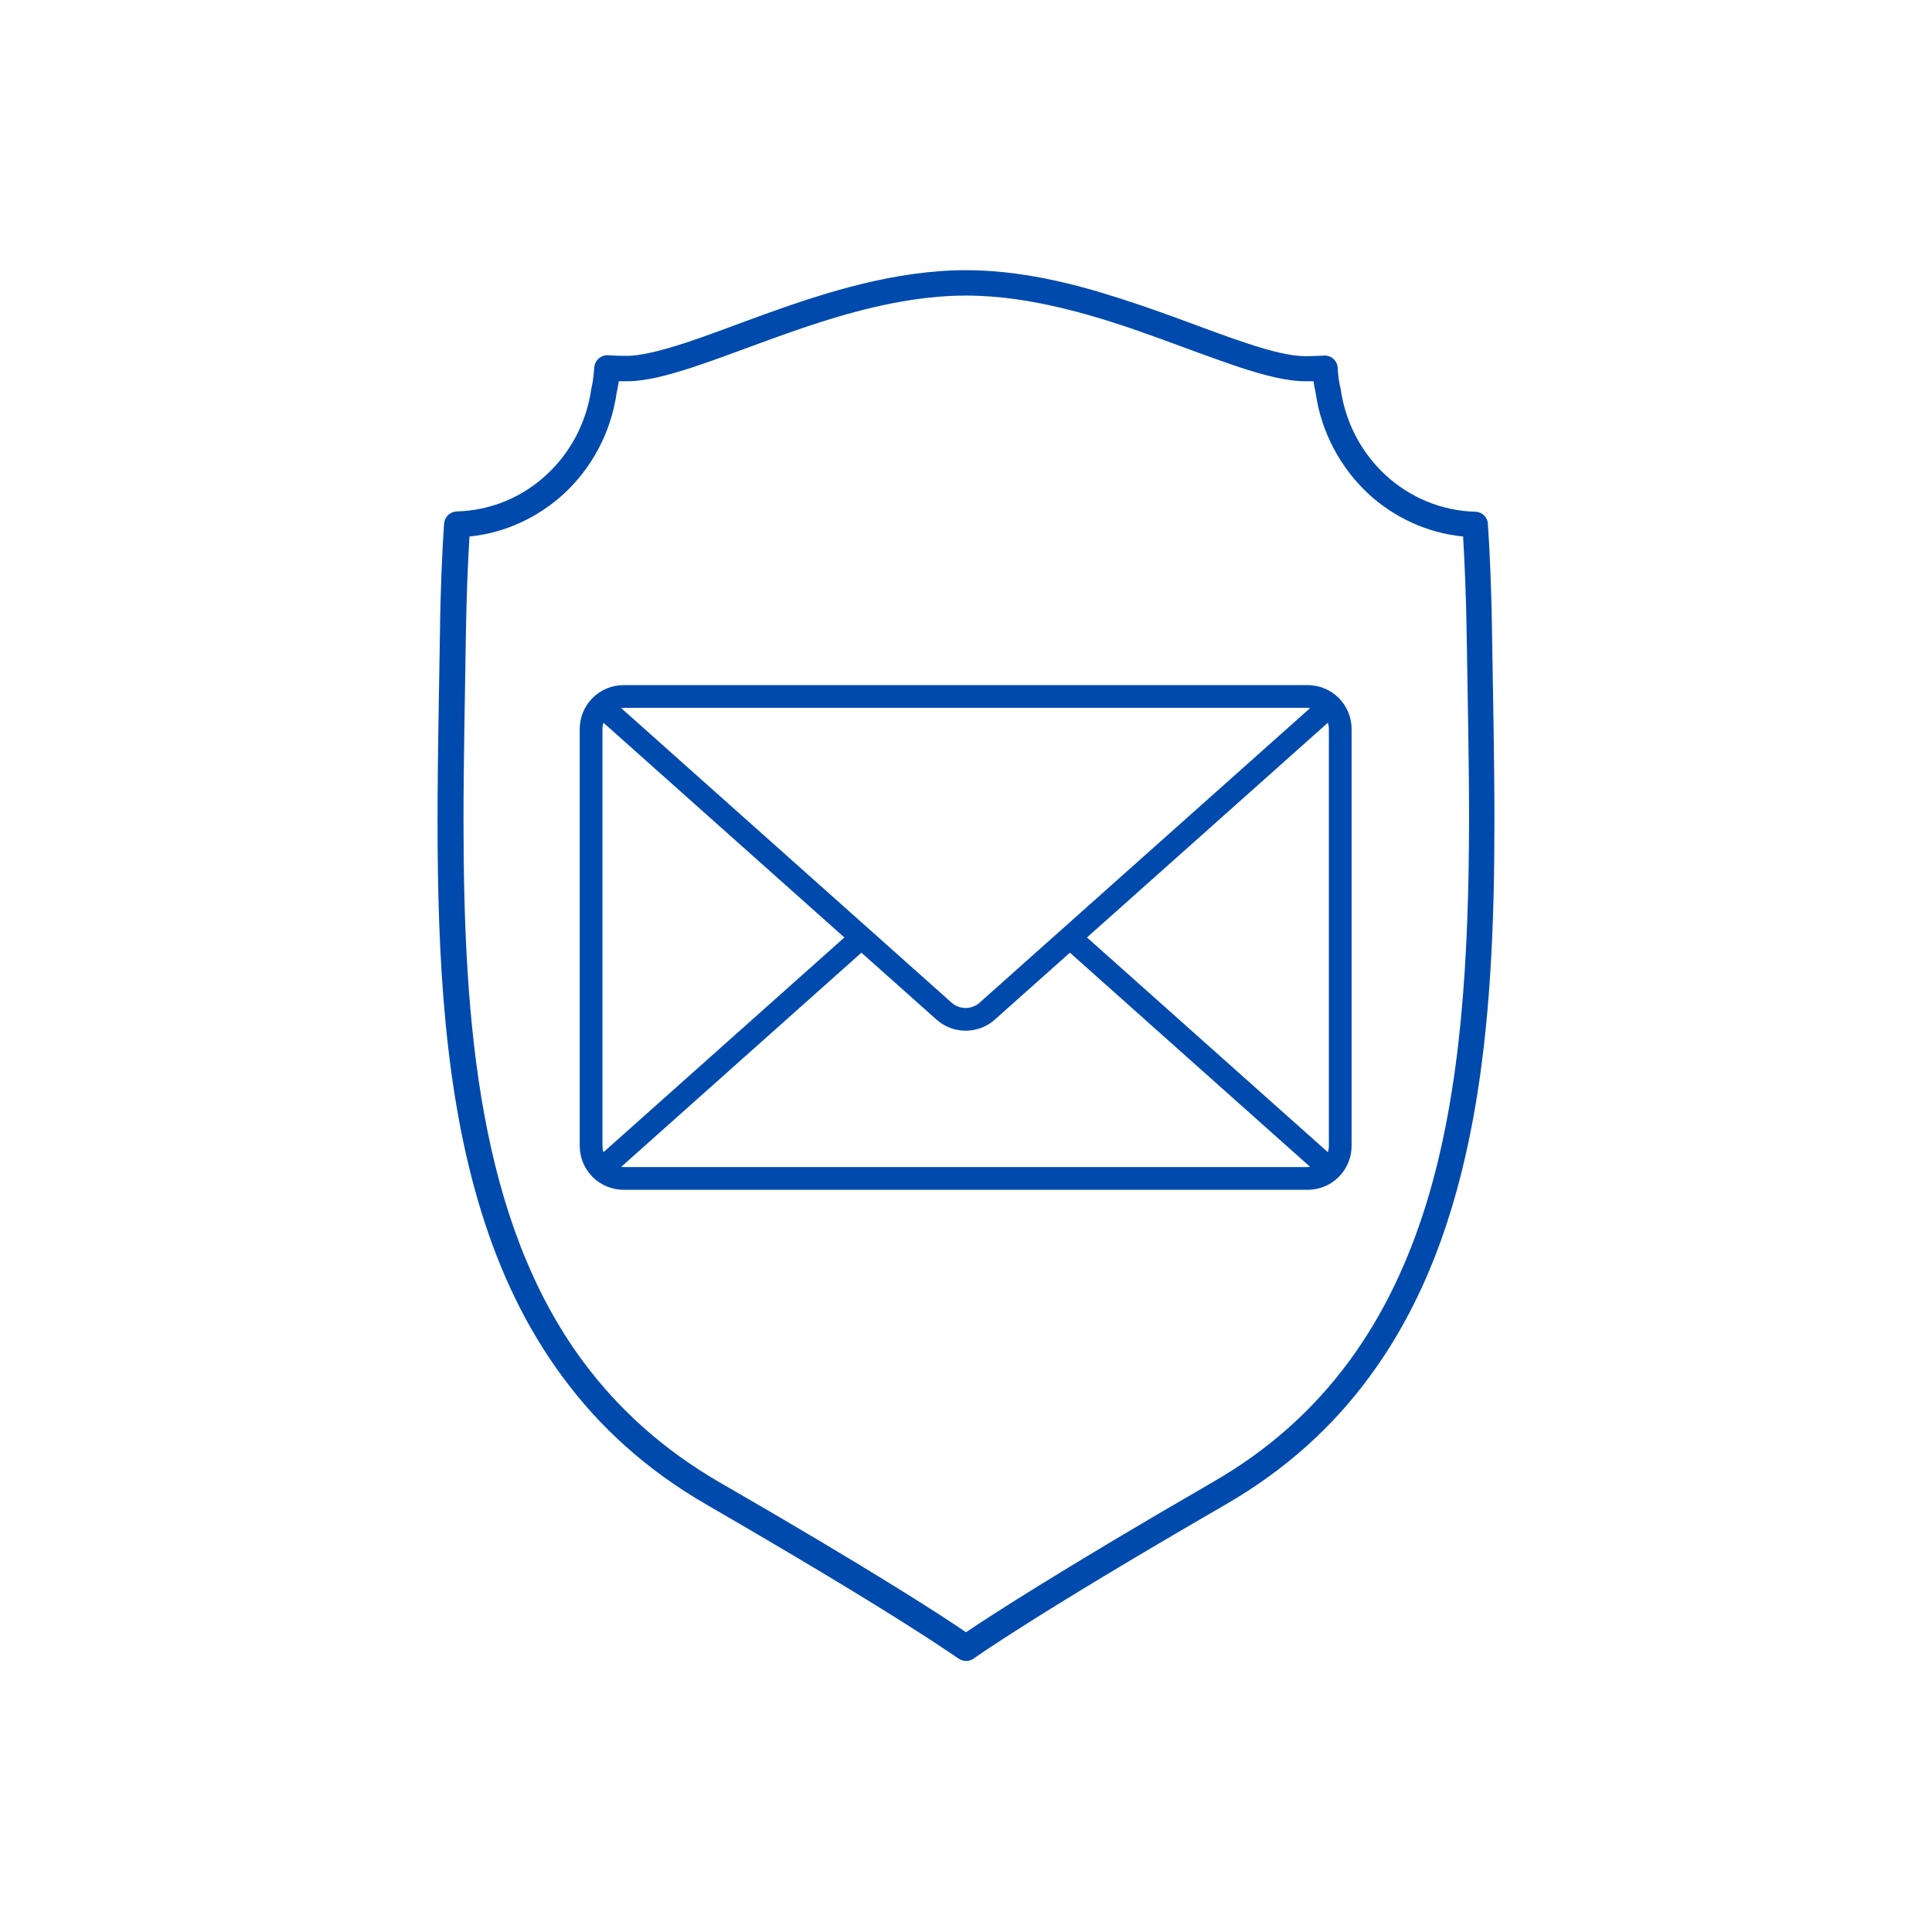 <svg xmlns="http://www.w3.org/2000/svg" xmlns:xlink="http://www.w3.org/1999/xlink" width="500" zoomAndPan="magnify" viewBox="0 0 375 375" height="500" preserveAspectRatio="xMidYMid meet" version="1.0"><defs><clipPath id="20165c1ffd"><path d="M 84.859 52.445 L 290.359 52.445 L 290.359 322.445 L 84.859 322.445 Z M 84.859 52.445 " clip-rule="nonzero"/></clipPath><clipPath id="9e710afdd5"><path d="M 112.578 132.723 L 262.578 132.723 L 262.578 230.973 L 112.578 230.973 Z M 112.578 132.723 " clip-rule="nonzero"/></clipPath></defs><rect x="-37.5" width="450" fill="#ffffff" y="-37.5" height="450" fill-opacity="1"/><rect x="-37.5" width="450" fill="#ffffff" y="-37.5" height="450" fill-opacity="1"/><g clip-path="url(#20165c1ffd)"><path fill="#004aad" d="M 289.605 122.973 C 289.488 114.047 289.141 106.688 288.793 101.645 C 288.738 100.371 287.637 99.328 286.359 99.328 C 279.695 99.152 273.613 96.488 268.977 92.258 C 264.34 87.969 261.152 82.117 260.227 75.512 L 260.168 75.277 C 259.879 74.062 259.703 72.73 259.645 71.34 C 259.531 70.004 258.43 68.961 257.039 69.02 C 255.82 69.078 254.547 69.137 253.387 69.137 C 250.664 69.137 246.723 68.207 242.086 66.645 C 235.133 64.383 226.613 60.848 217.285 57.895 C 207.953 54.879 197.812 52.445 187.496 52.445 C 173.766 52.445 160.262 56.734 148.672 60.906 C 142.875 62.992 137.543 65.078 132.91 66.586 C 128.273 68.094 124.332 69.078 121.609 69.078 C 120.391 69.078 119.176 69.02 117.957 68.961 C 116.625 68.902 115.465 69.945 115.352 71.281 C 115.234 72.672 115.117 74.004 114.828 75.223 L 114.77 75.453 C 113.844 82.059 110.656 87.969 106.02 92.199 C 101.383 96.488 95.301 99.098 88.637 99.27 C 87.359 99.328 86.316 100.312 86.199 101.59 C 85.852 106.629 85.504 113.988 85.391 122.914 C 85.215 134.91 84.926 147.137 84.926 159.305 C 84.926 185.848 86.258 212.098 93.445 235.277 C 97.039 246.867 102.078 257.648 109.207 267.266 C 116.277 276.887 125.434 285.289 137.082 292.012 C 156.09 303.023 168.375 310.5 175.852 315.25 C 179.617 317.625 182.168 319.305 183.789 320.406 C 184.602 320.93 185.18 321.336 185.527 321.566 C 185.703 321.684 185.816 321.797 185.934 321.855 L 186.051 321.914 C 186.918 322.551 188.137 322.551 189.004 321.914 C 189.586 321.508 201.059 313.336 237.914 292.012 C 249.562 285.289 258.719 276.887 265.789 267.266 C 276.453 252.836 282.477 235.742 285.898 217.312 C 289.316 198.887 290.07 179.125 290.07 159.25 C 290.07 147.137 289.781 134.91 289.605 122.973 Z M 276.801 233.773 C 273.32 244.957 268.512 255.215 261.789 264.312 C 255.066 273.41 246.492 281.293 235.422 287.664 C 204.766 305.398 191.555 314.09 187.496 316.816 C 183.441 314.031 170.23 305.34 139.574 287.664 C 128.504 281.234 119.93 273.352 113.207 264.312 C 103.121 250.695 97.328 234.352 94.023 216.445 C 90.723 198.539 89.969 179.066 89.969 159.305 C 89.969 147.254 90.258 135.023 90.43 123.031 C 90.547 115.379 90.836 108.949 91.125 104.137 C 98.082 103.441 104.398 100.43 109.383 95.91 C 114.828 90.867 118.594 84.027 119.695 76.207 C 119.871 75.512 119.984 74.758 120.102 74.004 C 120.625 74.004 121.086 74.004 121.609 74.004 C 125.375 74.004 129.664 72.844 134.473 71.281 C 141.719 68.902 150.18 65.426 159.219 62.531 C 168.316 59.633 177.992 57.371 187.496 57.371 C 200.188 57.371 213.168 61.371 224.645 65.543 C 230.383 67.629 235.711 69.656 240.582 71.281 C 245.391 72.844 249.68 74.004 253.445 74.004 C 253.965 74.004 254.488 74.004 254.953 74.004 C 255.066 74.758 255.184 75.453 255.359 76.207 C 256.457 83.973 260.227 90.867 265.672 95.91 C 270.598 100.43 276.973 103.441 283.984 104.137 C 284.273 108.949 284.562 115.379 284.68 123.031 C 284.855 135.023 285.145 147.195 285.145 159.305 C 285.086 185.617 283.695 211.461 276.801 233.773 Z M 276.801 233.773 " fill-opacity="1" fill-rule="nonzero"/></g><g clip-path="url(#9e710afdd5)"><path fill="#004aad" d="M 253.832 132.977 L 121.035 132.977 C 120.477 132.98 119.926 133.035 119.375 133.145 C 118.828 133.254 118.297 133.414 117.781 133.629 C 117.266 133.844 116.773 134.105 116.309 134.414 C 115.844 134.727 115.414 135.078 115.02 135.473 C 114.625 135.867 114.273 136.297 113.961 136.762 C 113.652 137.227 113.391 137.719 113.176 138.234 C 112.961 138.75 112.801 139.281 112.691 139.828 C 112.582 140.379 112.527 140.93 112.523 141.488 L 112.523 222.43 C 112.527 222.988 112.582 223.539 112.691 224.09 C 112.801 224.637 112.961 225.168 113.176 225.684 C 113.391 226.199 113.652 226.691 113.961 227.156 C 114.273 227.621 114.625 228.051 115.02 228.445 C 115.414 228.84 115.844 229.191 116.309 229.504 C 116.773 229.812 117.266 230.074 117.781 230.289 C 118.297 230.504 118.828 230.664 119.375 230.773 C 119.926 230.883 120.477 230.941 121.035 230.941 L 253.832 230.941 C 254.391 230.941 254.941 230.883 255.492 230.773 C 256.039 230.664 256.57 230.504 257.086 230.289 C 257.602 230.074 258.094 229.812 258.559 229.504 C 259.023 229.191 259.453 228.84 259.848 228.445 C 260.242 228.051 260.594 227.621 260.906 227.156 C 261.219 226.691 261.48 226.199 261.691 225.684 C 261.906 225.168 262.07 224.637 262.18 224.09 C 262.289 223.539 262.344 222.988 262.344 222.43 L 262.344 141.488 C 262.344 140.93 262.289 140.379 262.18 139.828 C 262.07 139.281 261.906 138.75 261.691 138.234 C 261.48 137.719 261.219 137.227 260.906 136.762 C 260.594 136.297 260.242 135.867 259.848 135.473 C 259.453 135.078 259.023 134.727 258.559 134.414 C 258.094 134.105 257.602 133.844 257.086 133.629 C 256.57 133.414 256.039 133.254 255.492 133.145 C 254.941 133.035 254.391 132.98 253.832 132.977 Z M 210.98 181.961 L 257.734 140.285 C 257.863 140.676 257.93 141.078 257.934 141.488 L 257.934 222.43 C 257.93 222.84 257.863 223.242 257.734 223.637 Z M 253.824 137.391 C 253.98 137.395 254.137 137.41 254.293 137.438 L 190.148 194.609 C 189.773 194.945 189.352 195.203 188.883 195.383 C 188.41 195.559 187.926 195.648 187.422 195.648 C 186.922 195.648 186.434 195.559 185.965 195.383 C 185.496 195.203 185.074 194.945 184.699 194.609 L 120.57 137.438 C 120.727 137.41 120.879 137.395 121.035 137.391 Z M 117.137 223.637 C 117.008 223.242 116.941 222.84 116.938 222.43 L 116.938 141.488 C 116.941 141.078 117.008 140.676 117.137 140.285 L 163.891 181.961 Z M 121.035 226.531 C 120.879 226.527 120.727 226.512 120.57 226.488 L 167.199 184.918 L 181.773 197.902 C 182.16 198.246 182.574 198.555 183.016 198.824 C 183.461 199.094 183.922 199.32 184.406 199.504 C 184.891 199.688 185.387 199.824 185.895 199.918 C 186.402 200.012 186.918 200.059 187.434 200.059 C 187.953 200.059 188.465 200.012 188.973 199.918 C 189.484 199.824 189.98 199.688 190.461 199.504 C 190.945 199.32 191.41 199.094 191.852 198.824 C 192.293 198.555 192.707 198.246 193.094 197.902 L 207.668 184.914 L 254.293 226.484 C 254.141 226.508 253.984 226.523 253.828 226.531 Z M 121.035 226.531 " fill-opacity="1" fill-rule="nonzero"/></g></svg>